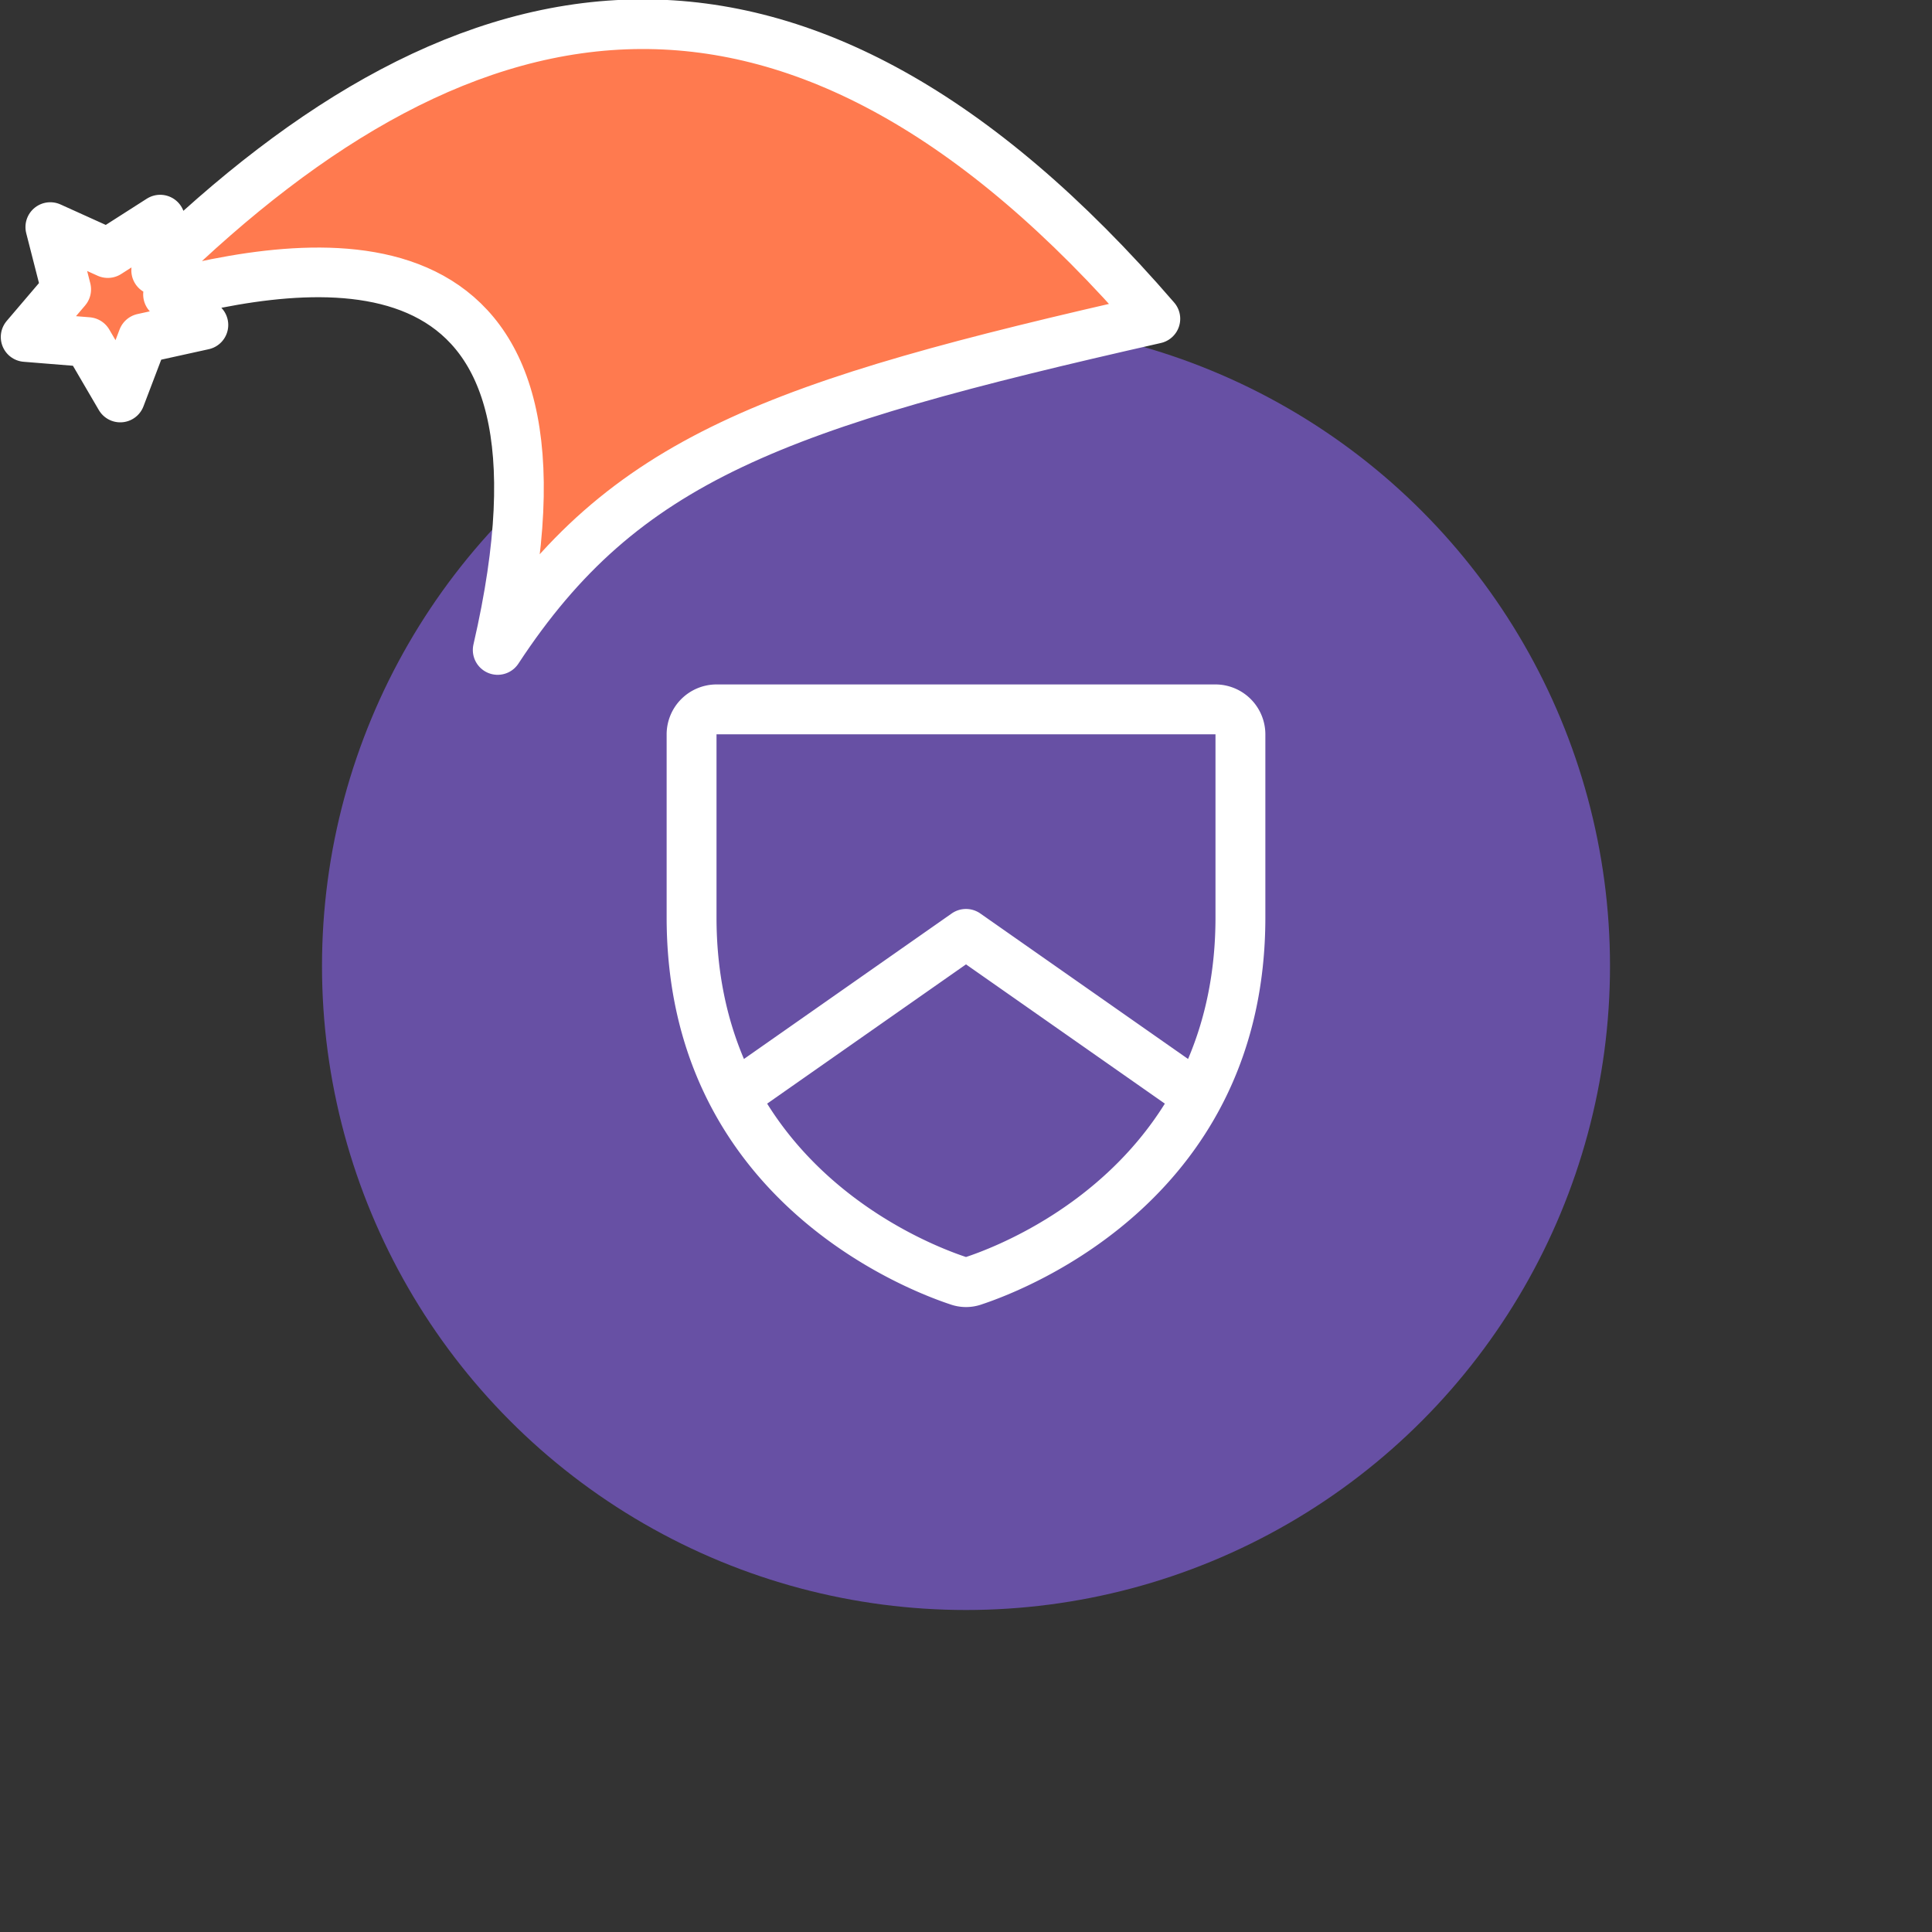 <svg xmlns="http://www.w3.org/2000/svg" viewBox="0 0 1536 1536">
   <rect x="0" y="0" width="1536" height="1536" fill="#333333" stroke="none"/>
   <g id="original" transform="translate(256,256)"><circle cx="512" cy="512" r="512" style="fill:#6750a4"/>
   <path d="M710.35 288.15h-396.7A39.72 39.72 0 0 0 274 327.82v145.54c0 221.24 187 294.85 225.31 307.58a37.68 37.68 0 0 0 25.42 0C563 768.21 750 694.6 750 473.36V327.82a39.72 39.72 0 0 0-39.65-39.67Zm-396.7 39.67h396.7v145.54c0 43.84-8.41 81.05-21.8 112.56L523.38 470.25a19.83 19.83 0 0 0-22.76 0L335.45 585.92c-13.38-31.51-21.8-68.72-21.8-112.56ZM512 743.36c-22.69-7.52-107-40.06-158.09-121.94L512 510.71l158.09 110.71C619 703.3 534.69 735.84 512 743.36Z" style="fill:#fff"/>
</g><g id="hat" transform="rotate(-19.665,2554.589,-1846.277)"><path id="🎅" style="fill:rgb(255, 122, 79);stroke:#ffffff;stroke-width:39.477;stroke-linecap:square;stroke-linejoin:round;stroke-miterlimit:5;stroke-dasharray:none;stroke-opacity:1" d="M 1.389 -777.641 C -126.418 -822.856 -272.881 -794.175 -427.741 -723.171 L -411.151 -760.082 L -459.325 -749.028 L -495.42 -783.898 L -500.164 -732.99 L -543.311 -708.18 L -498.069 -687.773 L -488.639 -637.572 L -455.935 -675.866 L -406.96 -669.648 L -425.318 -701.976 C -290.885 -689.168 -86.609 -639.134 -273.64 -347.587 C -128.154 -457.468 0.386 -456.792 307.394 -419.568 C 228.265 -624.227 123.306 -734.509 1.389 -777.641 z "/></g></svg>
